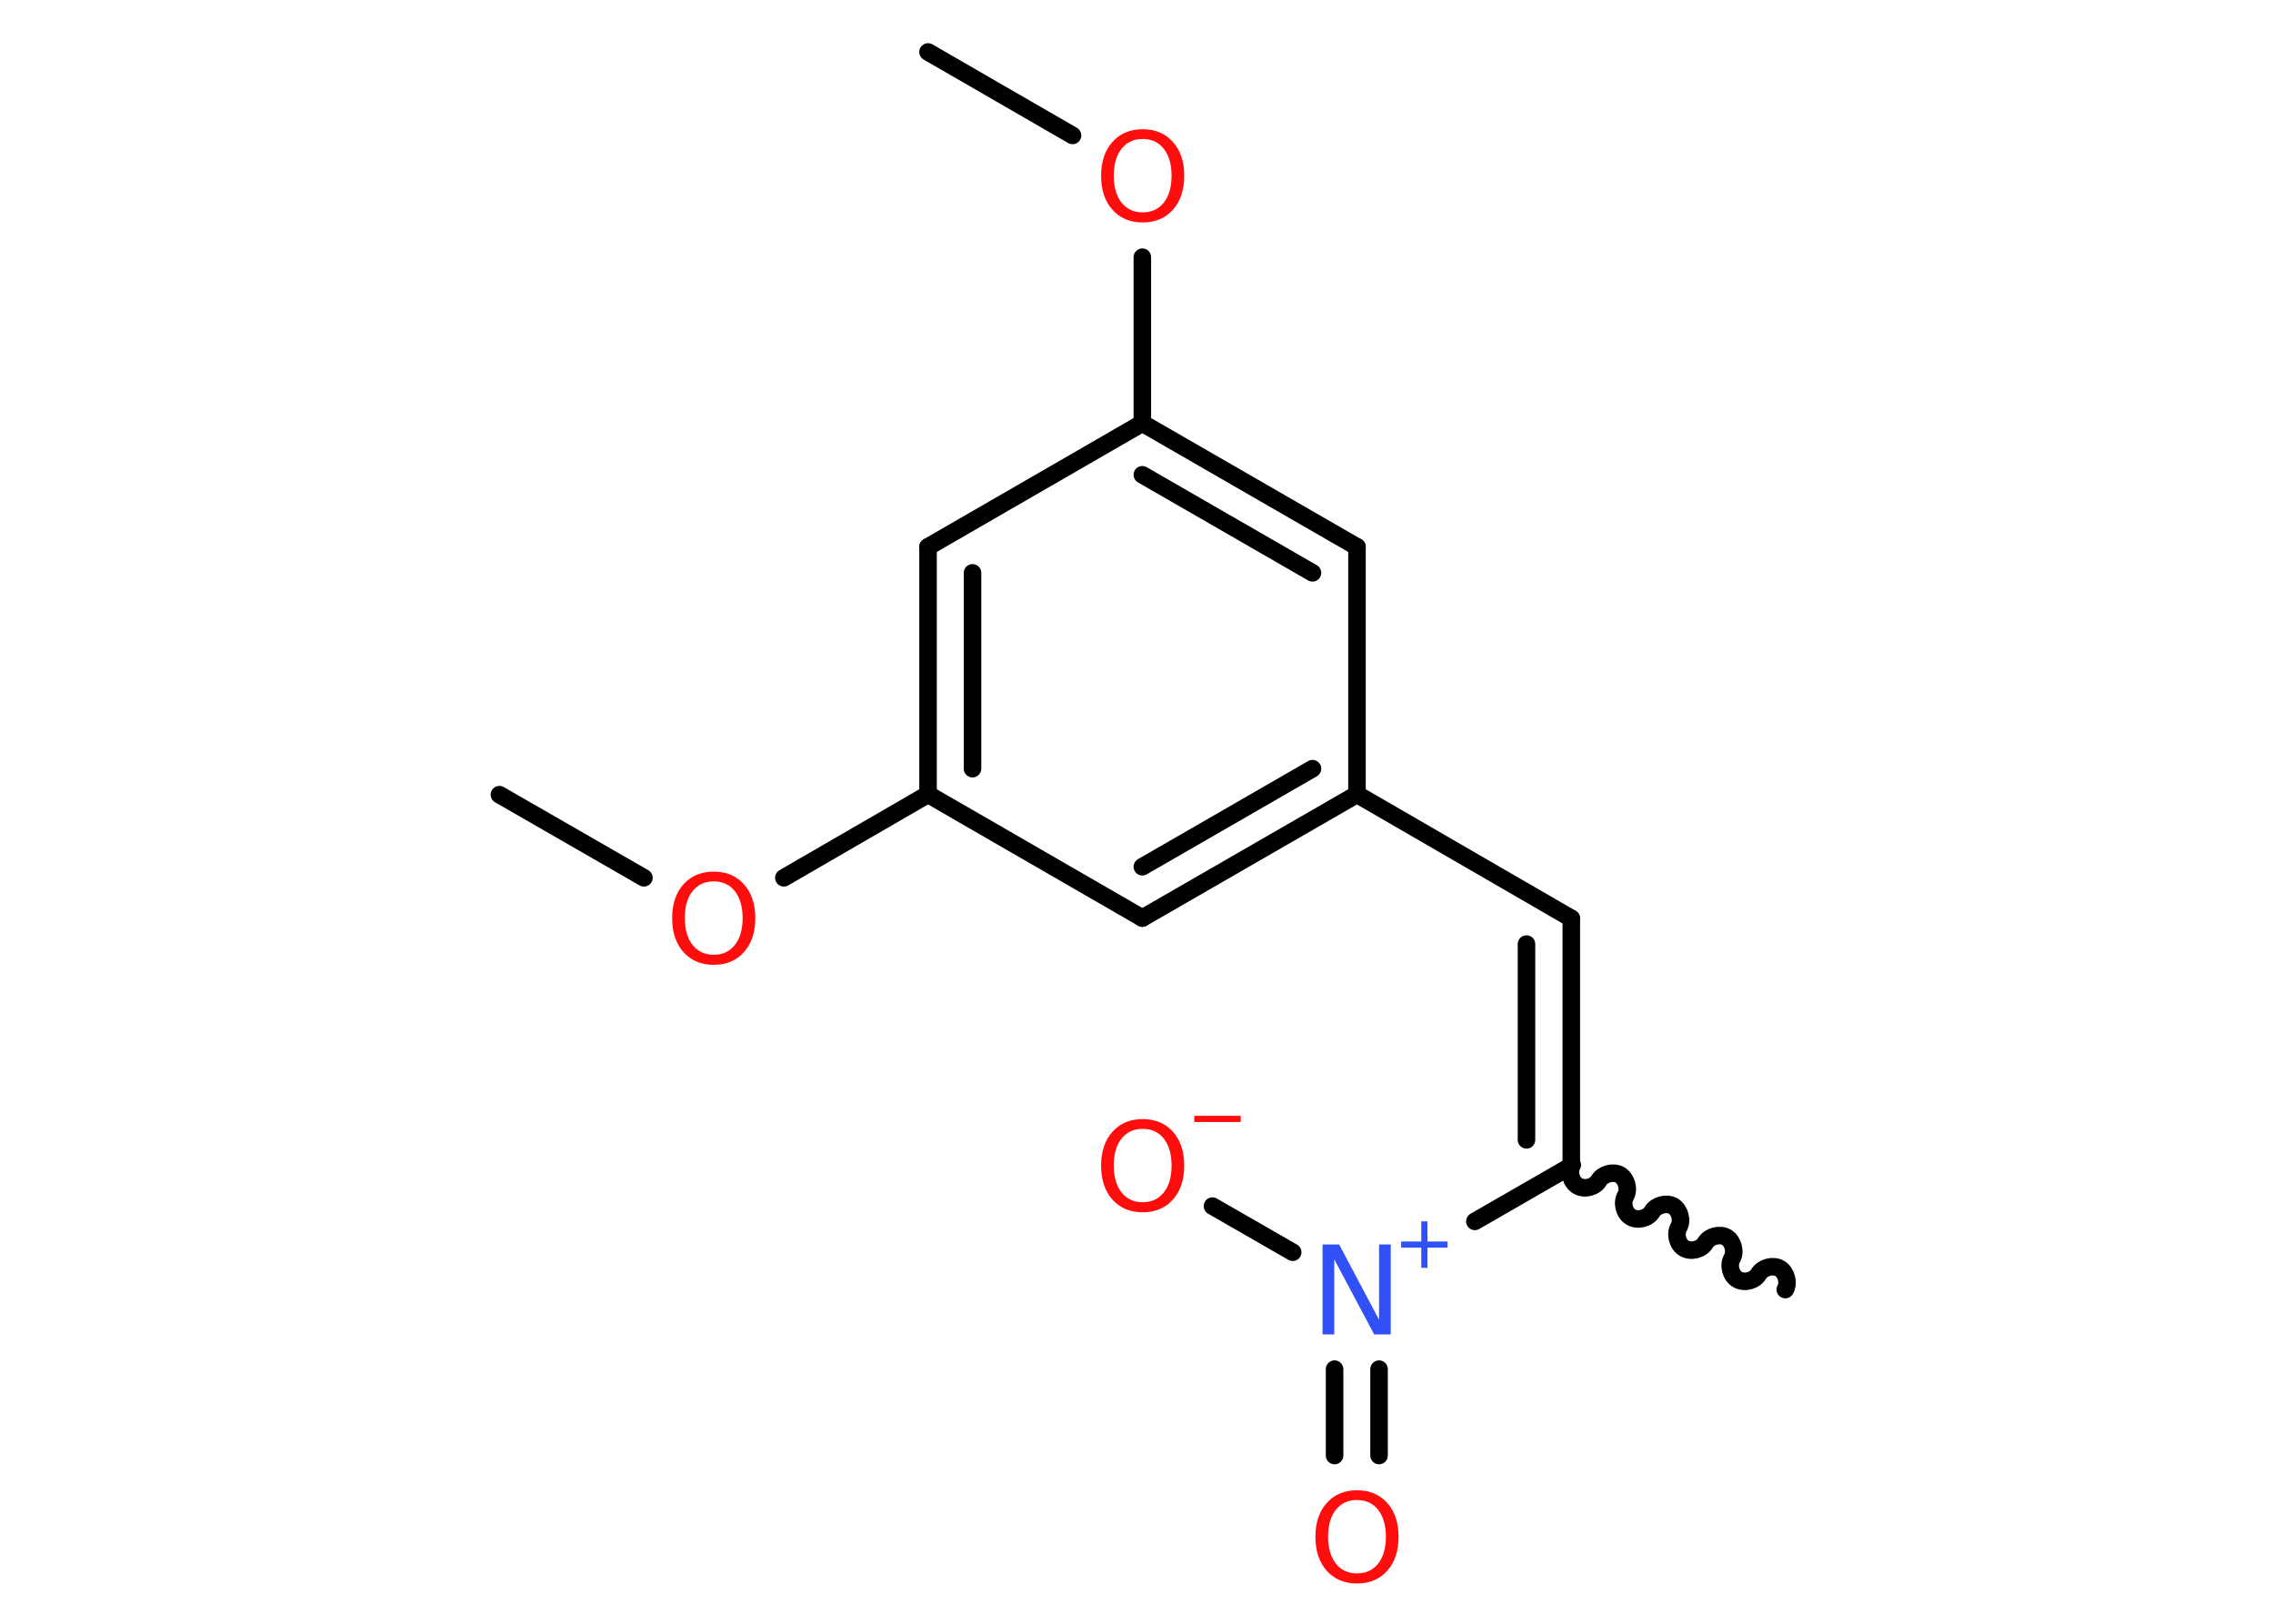 <?xml version='1.0' encoding='UTF-8'?>
<!DOCTYPE svg PUBLIC "-//W3C//DTD SVG 1.1//EN" "http://www.w3.org/Graphics/SVG/1.1/DTD/svg11.dtd">
<svg version='1.2' xmlns='http://www.w3.org/2000/svg' xmlns:xlink='http://www.w3.org/1999/xlink' width='70.0mm' height='50.0mm' viewBox='0 0 70.0 50.0'>
  <desc>Generated by the Chemistry Development Kit (http://github.com/cdk)</desc>
  <g stroke-linecap='round' stroke-linejoin='round' stroke='#000000' stroke-width='.54' fill='#FF0D0D'>
    <rect x='.0' y='.0' width='70.0' height='50.0' fill='#FFFFFF' stroke='none'/>
    <g id='mol1' class='mol'>
      <line id='mol1bnd1' class='bond' x1='28.58' y1='1.6' x2='33.03' y2='4.17'/>
      <line id='mol1bnd2' class='bond' x1='35.18' y1='7.92' x2='35.18' y2='13.03'/>
      <g id='mol1bnd3' class='bond'>
        <line x1='41.79' y1='16.84' x2='35.18' y2='13.03'/>
        <line x1='40.42' y1='17.64' x2='35.18' y2='14.62'/>
      </g>
      <line id='mol1bnd4' class='bond' x1='41.79' y1='16.84' x2='41.79' y2='24.46'/>
      <line id='mol1bnd5' class='bond' x1='41.79' y1='24.46' x2='48.39' y2='28.28'/>
      <g id='mol1bnd6' class='bond'>
        <line x1='48.39' y1='28.28' x2='48.39' y2='35.9'/>
        <line x1='47.01' y1='29.07' x2='47.01' y2='35.1'/>
      </g>
      <path id='mol1bnd7' class='bond' d='M54.98 39.71c.12 -.21 .03 -.53 -.17 -.65c-.21 -.12 -.53 -.03 -.65 .17c-.12 .21 -.44 .29 -.65 .17c-.21 -.12 -.29 -.44 -.17 -.65c.12 -.21 .03 -.53 -.17 -.65c-.21 -.12 -.53 -.03 -.65 .17c-.12 .21 -.44 .29 -.65 .17c-.21 -.12 -.29 -.44 -.17 -.65c.12 -.21 .03 -.53 -.17 -.65c-.21 -.12 -.53 -.03 -.65 .17c-.12 .21 -.44 .29 -.65 .17c-.21 -.12 -.29 -.44 -.17 -.65c.12 -.21 .03 -.53 -.17 -.65c-.21 -.12 -.53 -.03 -.65 .17c-.12 .21 -.44 .29 -.65 .17c-.21 -.12 -.29 -.44 -.17 -.65' fill='none' stroke='#000000' stroke-width='.54'/>
      <line id='mol1bnd8' class='bond' x1='48.39' y1='35.9' x2='45.42' y2='37.61'/>
      <g id='mol1bnd9' class='bond'>
        <line x1='42.47' y1='42.16' x2='42.47' y2='44.82'/>
        <line x1='41.1' y1='42.16' x2='41.1' y2='44.82'/>
      </g>
      <line id='mol1bnd10' class='bond' x1='39.81' y1='38.56' x2='37.34' y2='37.14'/>
      <g id='mol1bnd11' class='bond'>
        <line x1='35.18' y1='28.27' x2='41.79' y2='24.46'/>
        <line x1='35.18' y1='26.69' x2='40.42' y2='23.67'/>
      </g>
      <line id='mol1bnd12' class='bond' x1='35.18' y1='28.27' x2='28.58' y2='24.46'/>
      <line id='mol1bnd13' class='bond' x1='28.58' y1='24.46' x2='24.14' y2='27.03'/>
      <line id='mol1bnd14' class='bond' x1='19.83' y1='27.03' x2='15.38' y2='24.47'/>
      <g id='mol1bnd15' class='bond'>
        <line x1='28.58' y1='16.84' x2='28.58' y2='24.46'/>
        <line x1='29.95' y1='17.64' x2='29.95' y2='23.67'/>
      </g>
      <line id='mol1bnd16' class='bond' x1='35.18' y1='13.03' x2='28.58' y2='16.84'/>
      <path id='mol1atm2' class='atom' d='M35.19 4.28q-.41 .0 -.65 .3q-.24 .3 -.24 .83q.0 .52 .24 .83q.24 .3 .65 .3q.41 .0 .65 -.3q.24 -.3 .24 -.83q.0 -.52 -.24 -.83q-.24 -.3 -.65 -.3zM35.19 3.98q.58 .0 .93 .39q.35 .39 .35 1.04q.0 .66 -.35 1.05q-.35 .39 -.93 .39q-.58 .0 -.93 -.39q-.35 -.39 -.35 -1.05q.0 -.65 .35 -1.04q.35 -.39 .93 -.39z' stroke='none'/>
      <g id='mol1atm9' class='atom'>
        <path d='M40.74 38.32h.5l1.23 2.32v-2.32h.36v2.77h-.51l-1.23 -2.31v2.31h-.36v-2.77z' stroke='none' fill='#3050F8'/>
        <path d='M43.96 37.61v.62h.62v.19h-.62v.62h-.19v-.62h-.62v-.19h.62v-.62h.19z' stroke='none' fill='#3050F8'/>
      </g>
      <path id='mol1atm10' class='atom' d='M41.79 46.19q-.41 .0 -.65 .3q-.24 .3 -.24 .83q.0 .52 .24 .83q.24 .3 .65 .3q.41 .0 .65 -.3q.24 -.3 .24 -.83q.0 -.52 -.24 -.83q-.24 -.3 -.65 -.3zM41.79 45.89q.58 .0 .93 .39q.35 .39 .35 1.04q.0 .66 -.35 1.05q-.35 .39 -.93 .39q-.58 .0 -.93 -.39q-.35 -.39 -.35 -1.05q.0 -.65 .35 -1.04q.35 -.39 .93 -.39z' stroke='none'/>
      <g id='mol1atm11' class='atom'>
        <path d='M35.19 34.76q-.41 .0 -.65 .3q-.24 .3 -.24 .83q.0 .52 .24 .83q.24 .3 .65 .3q.41 .0 .65 -.3q.24 -.3 .24 -.83q.0 -.52 -.24 -.83q-.24 -.3 -.65 -.3zM35.19 34.46q.58 .0 .93 .39q.35 .39 .35 1.04q.0 .66 -.35 1.05q-.35 .39 -.93 .39q-.58 .0 -.93 -.39q-.35 -.39 -.35 -1.05q.0 -.65 .35 -1.04q.35 -.39 .93 -.39z' stroke='none'/>
        <path d='M36.78 34.36h1.43v.19h-1.43v-.19z' stroke='none'/>
      </g>
      <path id='mol1atm14' class='atom' d='M21.98 27.14q-.41 .0 -.65 .3q-.24 .3 -.24 .83q.0 .52 .24 .83q.24 .3 .65 .3q.41 .0 .65 -.3q.24 -.3 .24 -.83q.0 -.52 -.24 -.83q-.24 -.3 -.65 -.3zM21.98 26.84q.58 .0 .93 .39q.35 .39 .35 1.04q.0 .66 -.35 1.05q-.35 .39 -.93 .39q-.58 .0 -.93 -.39q-.35 -.39 -.35 -1.05q.0 -.65 .35 -1.04q.35 -.39 .93 -.39z' stroke='none'/>
    </g>
  </g>
</svg>
